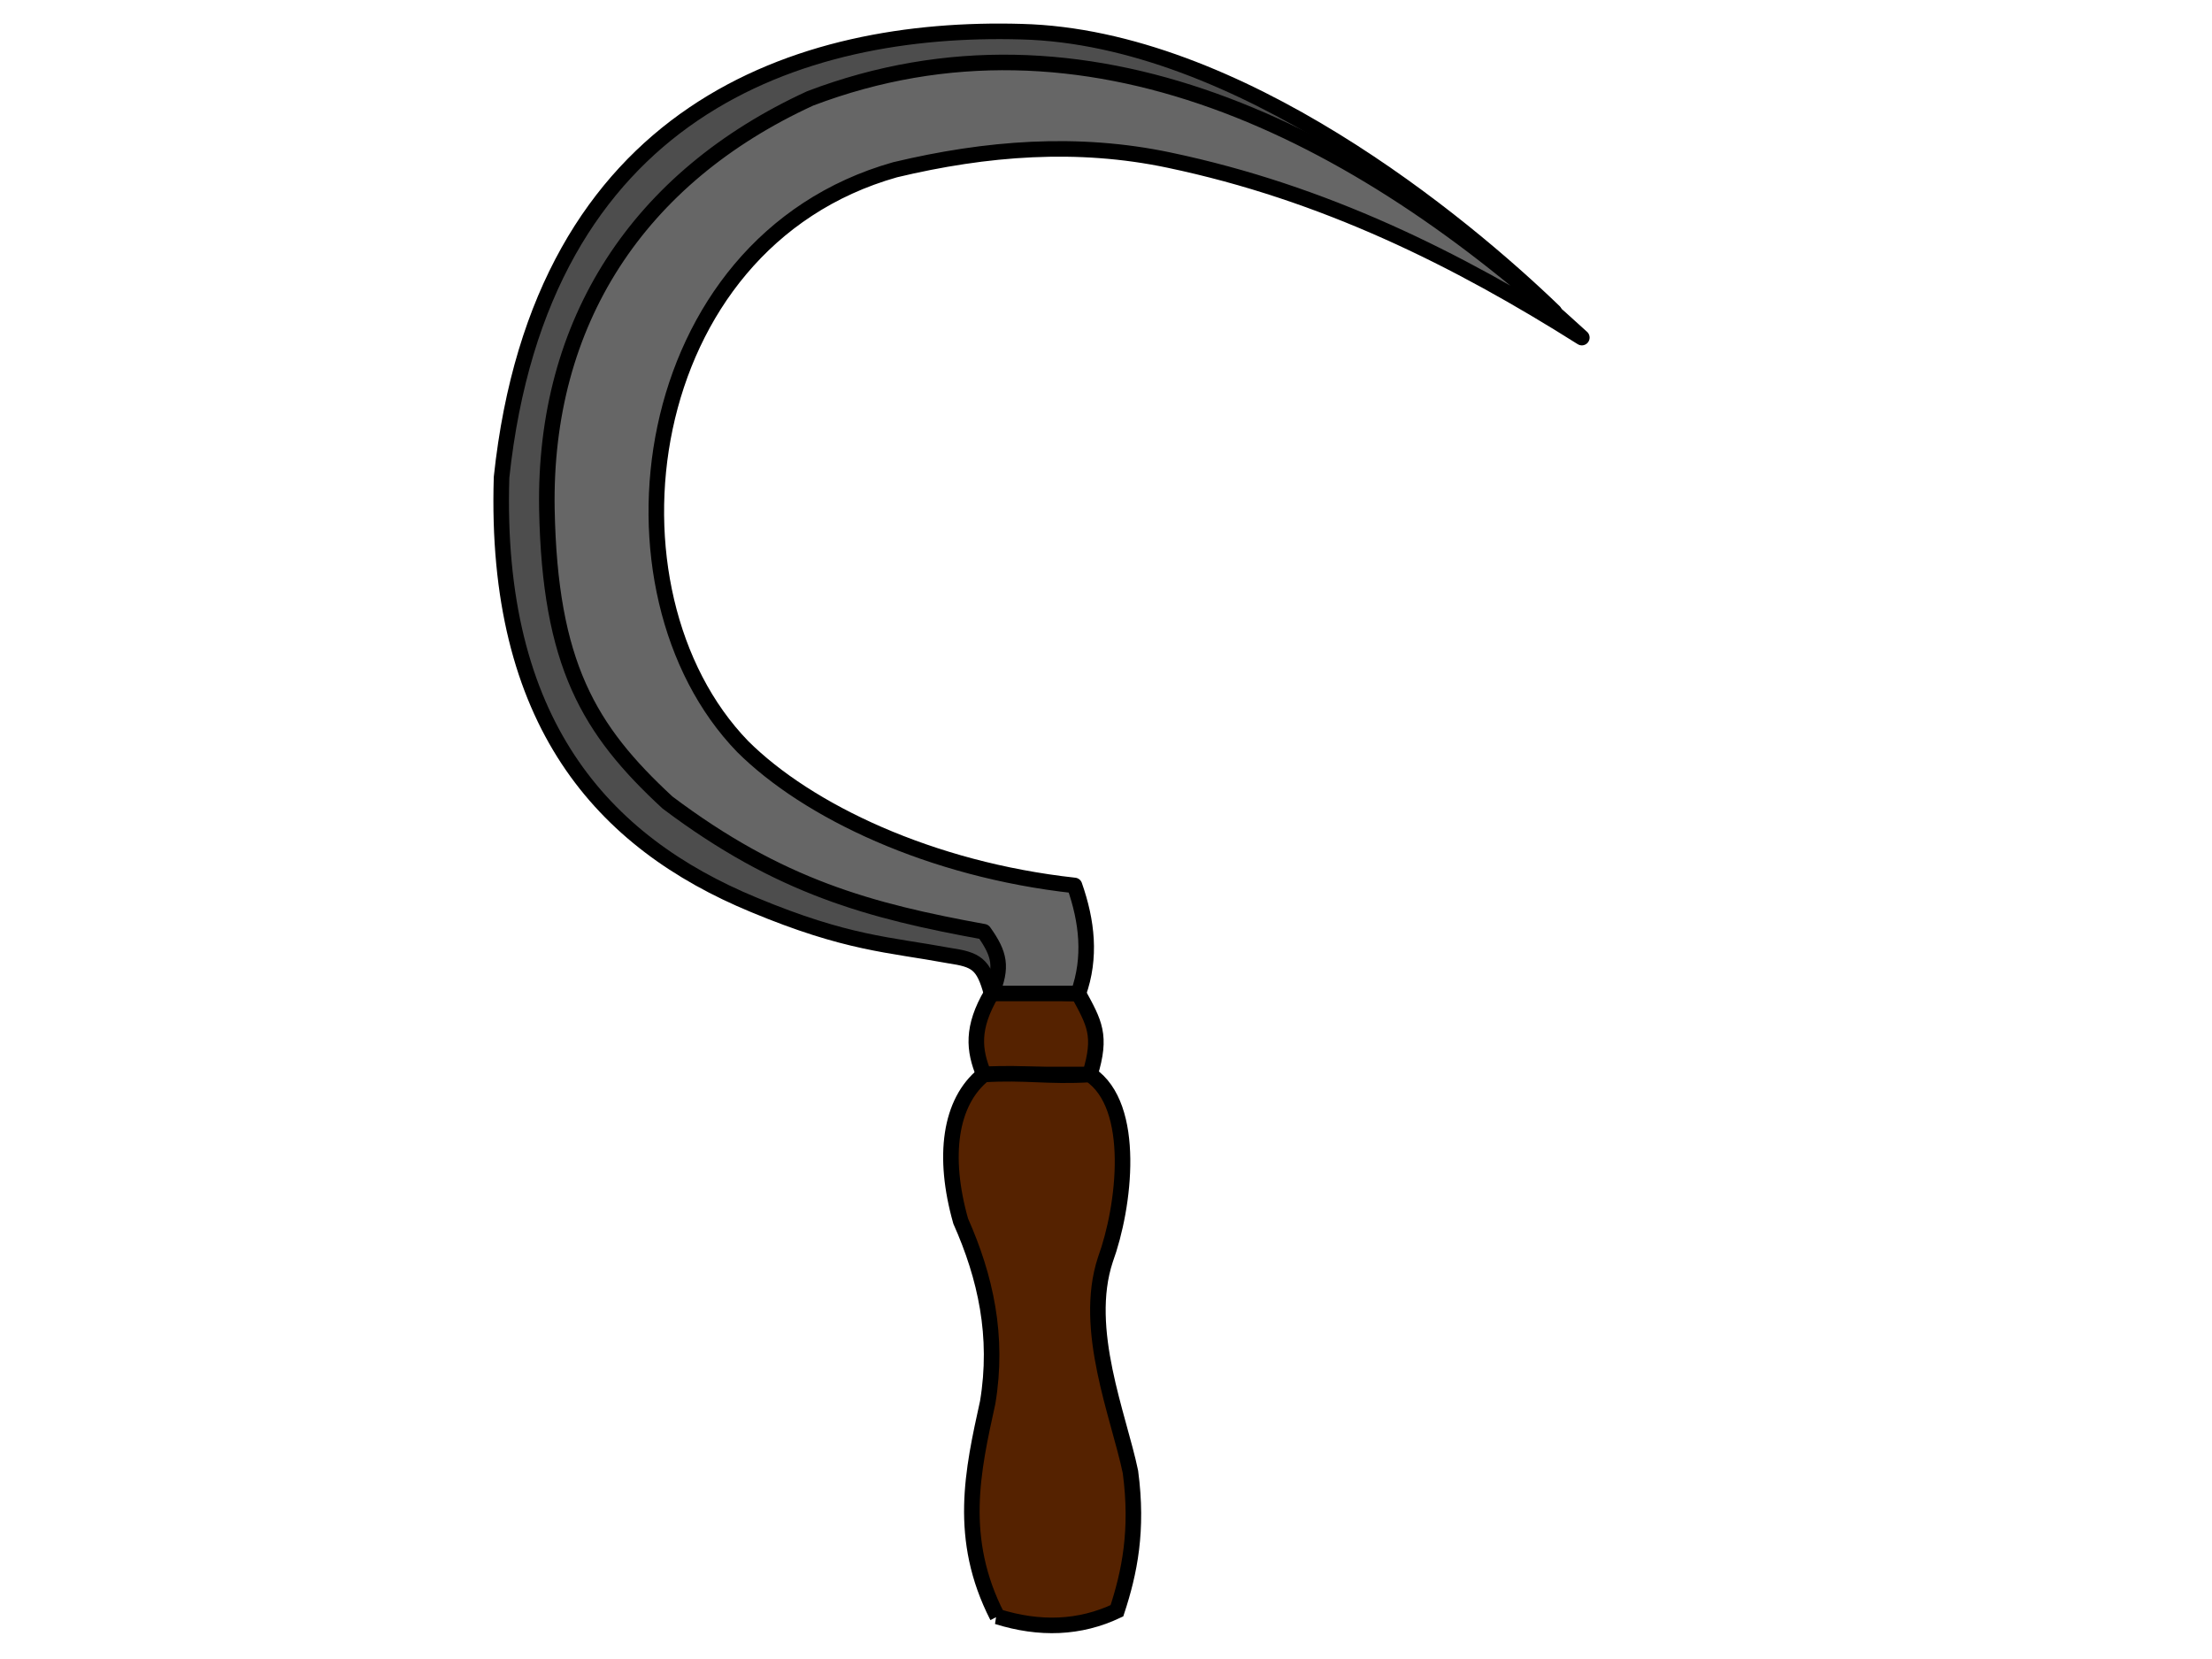<?xml version="1.0" encoding="UTF-8" standalone="no"?>
<!-- Created with Inkscape (http://www.inkscape.org/) -->

<svg
   xmlns:dc="http://purl.org/dc/elements/1.1/"
   xmlns:cc="http://creativecommons.org/ns#"
   xmlns:rdf="http://www.w3.org/1999/02/22-rdf-syntax-ns#"
   xmlns:svg="http://www.w3.org/2000/svg"
   xmlns="http://www.w3.org/2000/svg"
   xmlns:sodipodi="http://sodipodi.sourceforge.net/DTD/sodipodi-0.dtd"
   xmlns:inkscape="http://www.inkscape.org/namespaces/inkscape"
   version="1.1"
   id="svg10"
   width="426.667"
   height="320"
   viewBox="0 0 426.667 320"
   sodipodi:docname="Faucille.svg"
   inkscape:version="0.92.4 (5da689c313, 2019-01-14)">
  <defs
     id="defs14" />
  <sodipodi:namedview
     pagecolor="#ffffff"
     bordercolor="#666666"
     borderopacity="1"
     objecttolerance="10"
     gridtolerance="10"
     guidetolerance="10"
     inkscape:pageopacity="0"
     inkscape:pageshadow="2"
     inkscape:window-width="1920"
     inkscape:window-height="1027"
     id="namedview12"
     showgrid="false"
     showguides="false"
     inkscape:guide-bbox="true"
     inkscape:zoom="3"
     inkscape:cx="213.33333"
     inkscape:cy="206.16889"
     inkscape:window-x="-8"
     inkscape:window-y="-8"
     inkscape:window-maximized="1"
     inkscape:current-layer="layer2">
    <sodipodi:guide
       position="184.186,112.744"
       orientation="0,1"
       id="guide4548"
       inkscape:locked="false" />
  </sodipodi:namedview>
  <g
     inkscape:groupmode="layer"
     id="layer2"
     inkscape:label="Faucille"
     style="display:inline">
    <path
       style="fill:#552200;stroke:#000000;stroke-width:3;stroke-linecap:butt;stroke-linejoin:miter;stroke-miterlimit:4;stroke-dasharray:none;stroke-opacity:1"
       d="m 191.256,191.628 c -3.885,6.628 -3.41,10.935 -1.488,15.628 h 20.465 c 2.337,-7.566 0.858,-9.922 -2.233,-15.628 -7.188,-0.119 -10.548,-0.874 -16.744,0 z"
       id="path4550"
       inkscape:connector-curvature="0"
       sodipodi:nodetypes="ccccc" />
    <path
       style="fill:#552200;stroke:#000000;stroke-width:3;stroke-linecap:butt;stroke-linejoin:miter;stroke-miterlimit:4;stroke-dasharray:none;stroke-opacity:1"
       d="m 192.372,311.814 c 8.203,2.563 15.907,2.272 23.07,-1.116 2.423,-7.376 4.114,-15.483 2.605,-26.791 -2.26,-10.86 -9.272,-27.471 -4.837,-40.93 3.734,-10.212 6.091,-29.66 -2.977,-35.721 -8.062,0.496 -12.403,-0.496 -20.465,0 -6.583,5.296 -7.998,15.823 -4.465,28.279 4.797,10.785 7.339,22.213 5.209,34.977 -2.885,13.127 -5.856,26.238 1.86,41.302 z"
       id="path3741"
       inkscape:connector-curvature="0"
       sodipodi:nodetypes="ccccccccc" />
    <path
       style="fill:#4d4d4d;stroke:#000000;stroke-width:3;stroke-linecap:round;stroke-linejoin:round;stroke-miterlimit:4;stroke-dasharray:none;stroke-opacity:1"
       d="M 299.783,60.116 C 282.026,42.98 238.827,7.17 197.039,6.109 154.435,4.888 104.323,21.052 96.744,92.062 95.269,139.282 116.195,162.465 145.411,174.535 c 18.015,7.502 26,7.63 37.698,9.791 5.2,0.779 6.597,1.566 8.147,7.302 4.093,-3.418 5.609,-8.117 5.372,-17.13 C 37.291,148.554 123.618,-57.041 299.783,60.116 Z"
       id="path4554"
       inkscape:connector-curvature="0"
       sodipodi:nodetypes="cccccccc" />
    <path
       style="fill:#666666;stroke:#000000;stroke-width:3;stroke-linecap:butt;stroke-linejoin:round;stroke-miterlimit:4;stroke-dasharray:none;stroke-opacity:1"
       d="m 191.256,191.628 c 2.109,-5.085 1.612,-7.566 -1.488,-11.907 -21.983,-4.004 -39.41,-8.654 -61.023,-24.93 C 113.59,140.778 106.053,128.172 105.488,98.182 104.87,62.082 123.116,34.213 156.279,18.977 209.109,-1.095 261.433,24.899 305.116,65.116 281.085,49.939 255.444,37.175 225.488,30.884 207.876,27.169 190.264,28.536 172.651,32.744 122.515,46.925 114.264,114.065 143.256,144 c 12.515,12.455 36.245,23.747 64,26.791 2.437,6.946 3.221,13.892 0.744,20.837 z"
       id="path4552"
       inkscape:connector-curvature="0"
       sodipodi:nodetypes="cccccccccccc" />
  </g>
</svg>

